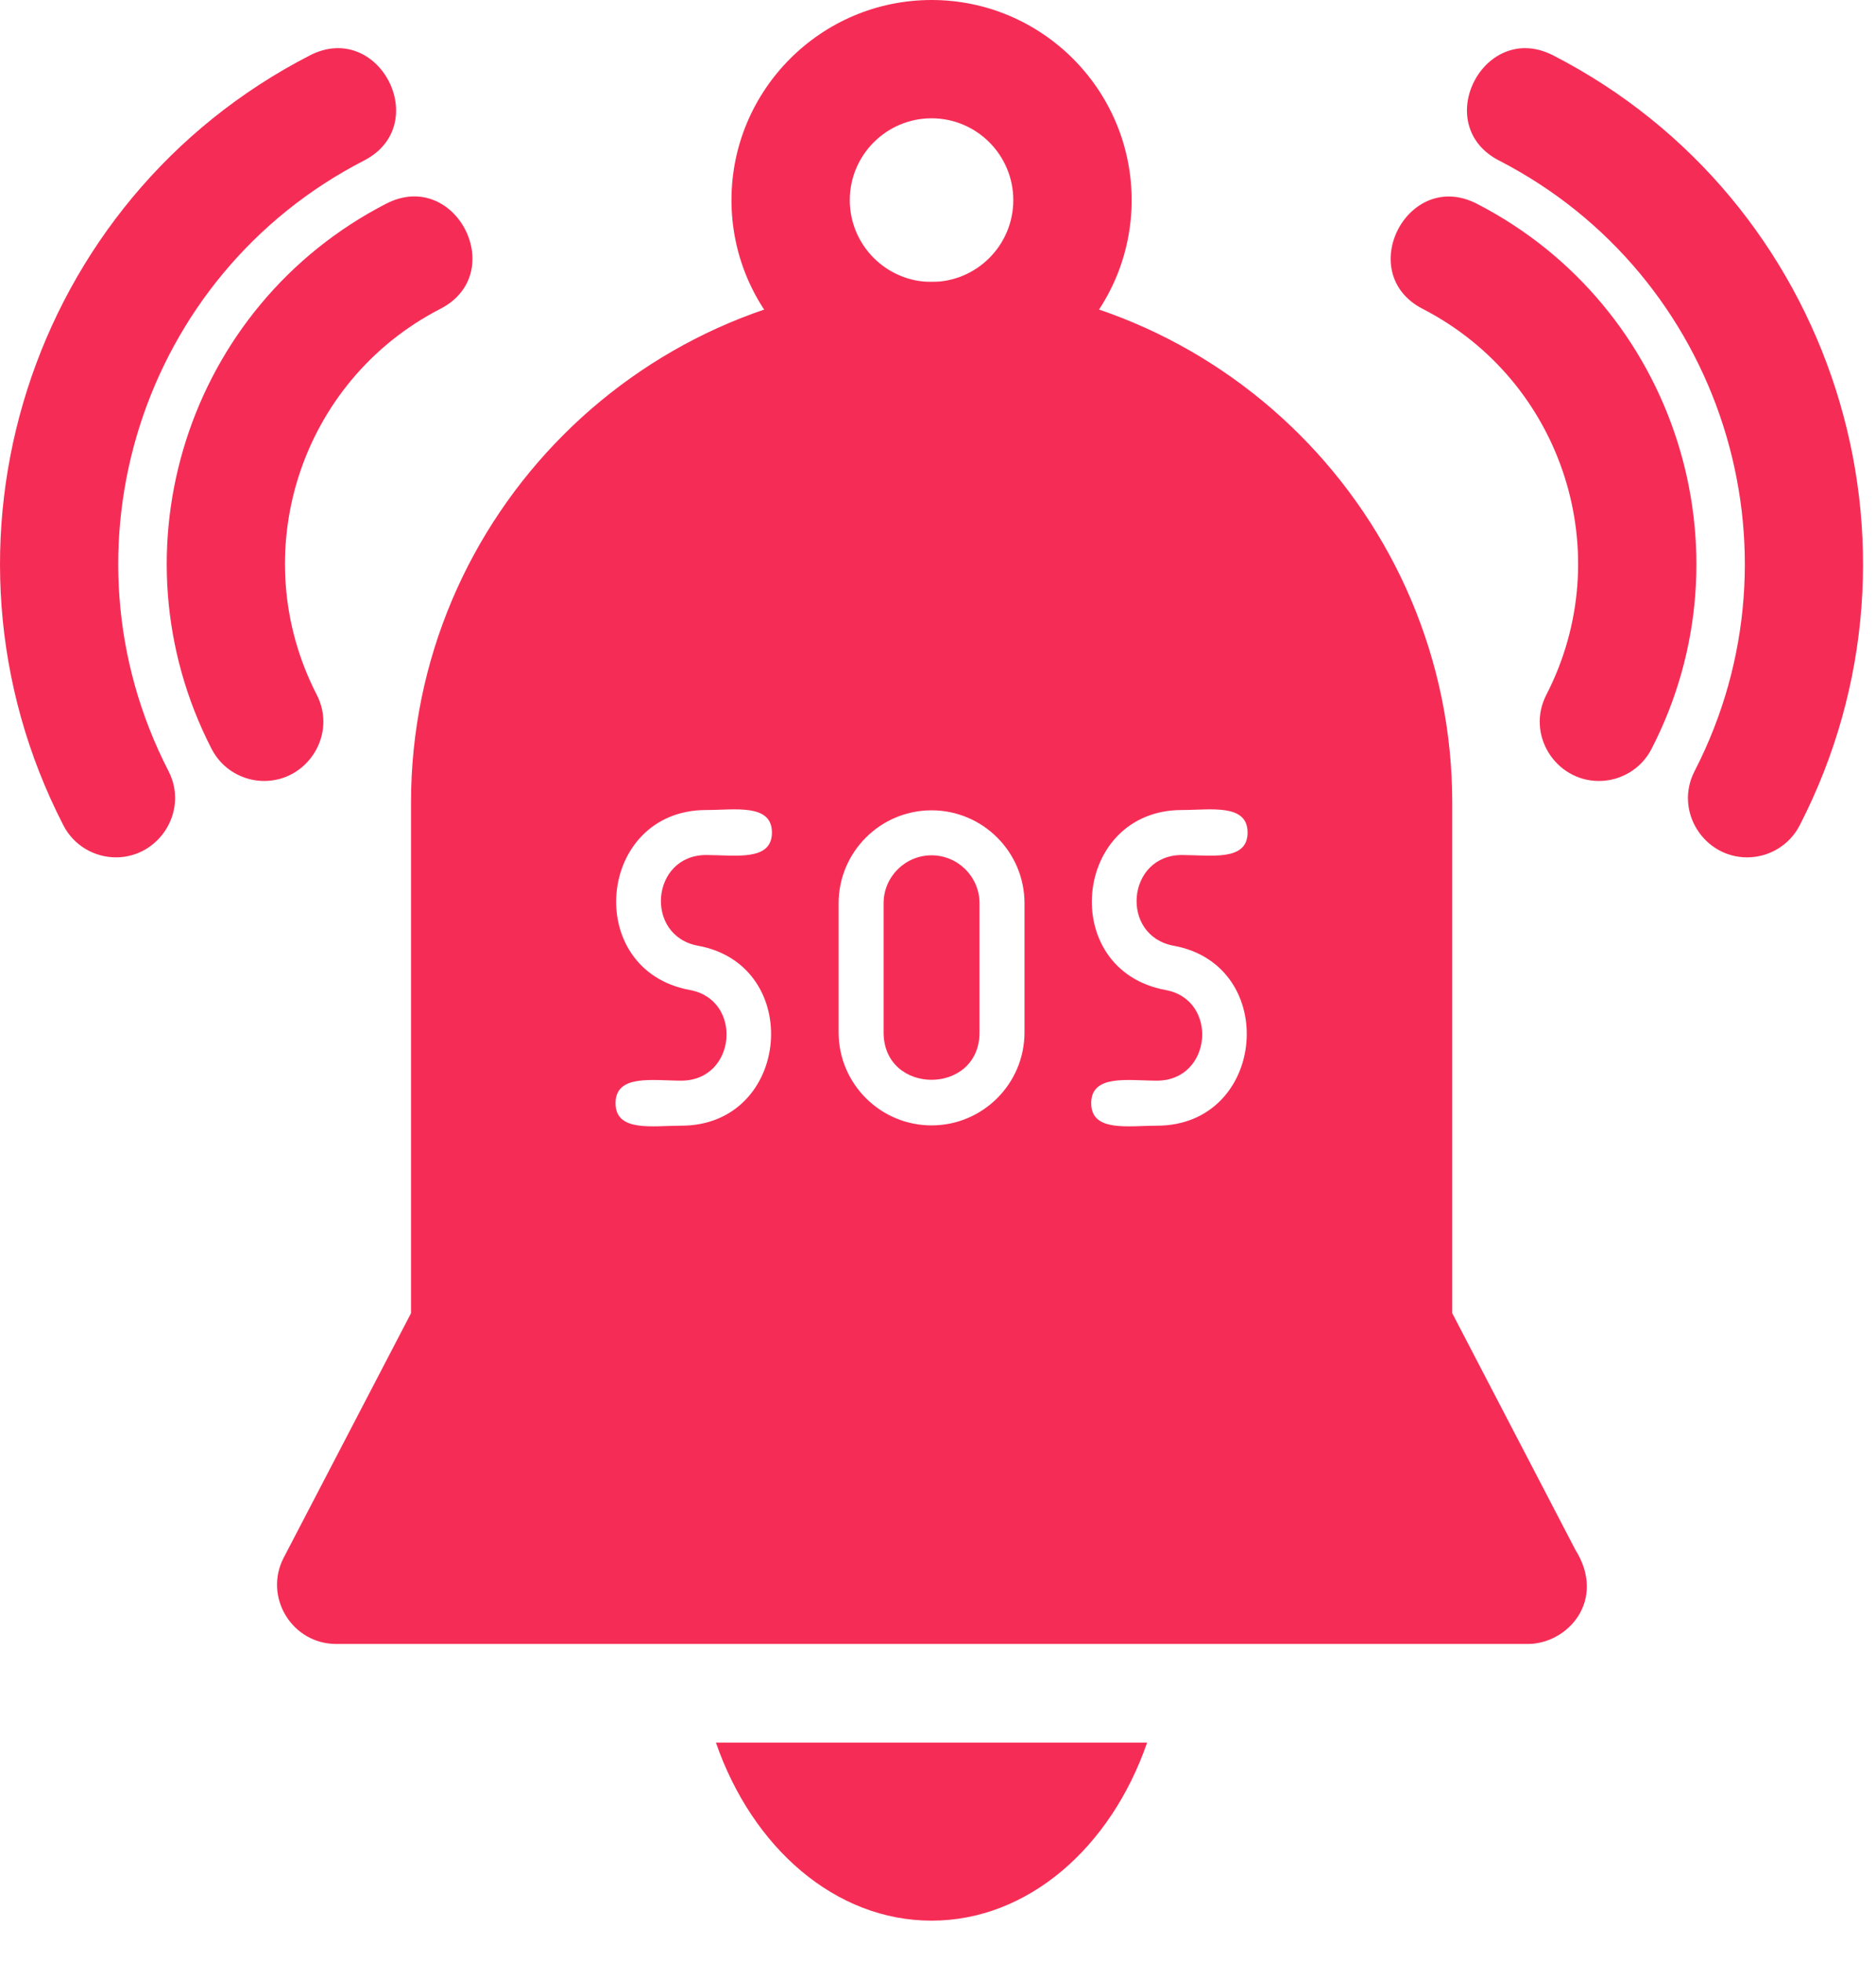 <svg width="44" height="46" viewBox="0 0 44 46" fill="none" xmlns="http://www.w3.org/2000/svg">
<path fill-rule="evenodd" clip-rule="evenodd" d="M35.832 38.549H7.886C6.847 38.549 6.175 37.442 6.656 36.522L9.64 30.793V18.821C9.64 12.088 15.118 6.611 21.85 6.611C28.583 6.611 34.061 12.088 34.061 18.821V30.793L36.947 36.337C37.69 37.521 36.772 38.549 35.832 38.549ZM15.977 26.396C15.308 26.396 14.437 26.553 14.437 25.868C14.437 25.183 15.309 25.34 15.977 25.34C17.277 25.34 17.432 23.444 16.183 23.215C13.646 22.75 14.002 18.994 16.564 18.994C17.234 18.994 18.105 18.837 18.105 19.522C18.105 20.206 17.234 20.049 16.564 20.049C15.266 20.049 15.103 21.944 16.374 22.177C18.872 22.635 18.546 26.396 15.977 26.396L15.977 26.396ZM21.849 26.389C20.647 26.389 19.669 25.411 19.669 24.208V21.181C19.669 19.979 20.647 19.001 21.849 19.001C23.051 19.001 24.029 19.979 24.029 21.181V24.208C24.029 25.41 23.052 26.389 21.849 26.389H21.849ZM21.849 20.056C21.229 20.056 20.724 20.561 20.724 21.181V24.208C20.724 25.691 22.974 25.691 22.974 24.208V21.181C22.974 20.561 22.469 20.056 21.849 20.056ZM27.133 26.396C26.464 26.396 25.593 26.553 25.593 25.868C25.593 25.183 26.465 25.34 27.133 25.34C28.433 25.34 28.588 23.444 27.34 23.215C24.802 22.75 25.159 18.994 27.721 18.994C28.39 18.994 29.261 18.837 29.261 19.522C29.261 20.206 28.39 20.049 27.721 20.049C26.423 20.049 26.259 21.945 27.53 22.177C30.029 22.635 29.703 26.396 27.133 26.396V26.396Z" fill="#F52D56"/>
<path fill-rule="evenodd" clip-rule="evenodd" d="M21.848 45.037C19.594 45.037 17.645 43.329 16.791 40.861H26.905C26.052 43.329 24.103 45.037 21.848 45.037H21.848Z" fill="#F52D56"/>
<path fill-rule="evenodd" clip-rule="evenodd" d="M21.849 9.385C19.261 9.385 17.156 7.28 17.156 4.693C17.156 2.105 19.261 0 21.849 0C24.436 0 26.542 2.106 26.542 4.693C26.542 7.281 24.437 9.385 21.849 9.385V9.385ZM21.849 2.774C20.791 2.774 19.931 3.635 19.931 4.693C19.931 5.751 20.791 6.611 21.849 6.611C22.907 6.611 23.766 5.751 23.766 4.693C23.766 3.635 22.907 2.774 21.849 2.774Z" fill="#F52D56"/>
<path fill-rule="evenodd" clip-rule="evenodd" d="M40.977 20.104C39.96 20.104 39.264 19.016 39.745 18.082C42.429 12.867 40.374 6.449 35.16 3.765C33.536 2.929 34.806 0.465 36.429 1.299C43.009 4.679 45.591 12.778 42.211 19.352C41.966 19.829 41.481 20.104 40.977 20.104V20.104Z" fill="#F52D56"/>
<path fill-rule="evenodd" clip-rule="evenodd" d="M37.501 18.313C36.484 18.313 35.788 17.226 36.268 16.292C37.966 12.994 36.665 8.941 33.37 7.244C31.747 6.409 33.016 3.943 34.639 4.778C39.293 7.172 41.135 12.91 38.734 17.563C38.489 18.039 38.004 18.313 37.501 18.313Z" fill="#F52D56"/>
<path fill-rule="evenodd" clip-rule="evenodd" d="M2.72 20.104C2.217 20.104 1.731 19.829 1.486 19.352C-1.895 12.777 0.688 4.681 7.267 1.299C8.893 0.464 10.159 2.931 8.537 3.765C3.32 6.446 1.269 12.869 3.952 18.081C4.432 19.014 3.735 20.104 2.72 20.104H2.72Z" fill="#F52D56"/>
<path fill-rule="evenodd" clip-rule="evenodd" d="M6.197 18.313C5.694 18.313 5.209 18.039 4.963 17.561C2.568 12.904 4.398 7.174 9.058 4.776C10.682 3.941 11.951 6.406 10.328 7.242C7.03 8.939 5.733 12.994 7.429 16.291C7.91 17.225 7.212 18.313 6.197 18.313L6.197 18.313Z" fill="#F52D56"/>
</svg>
